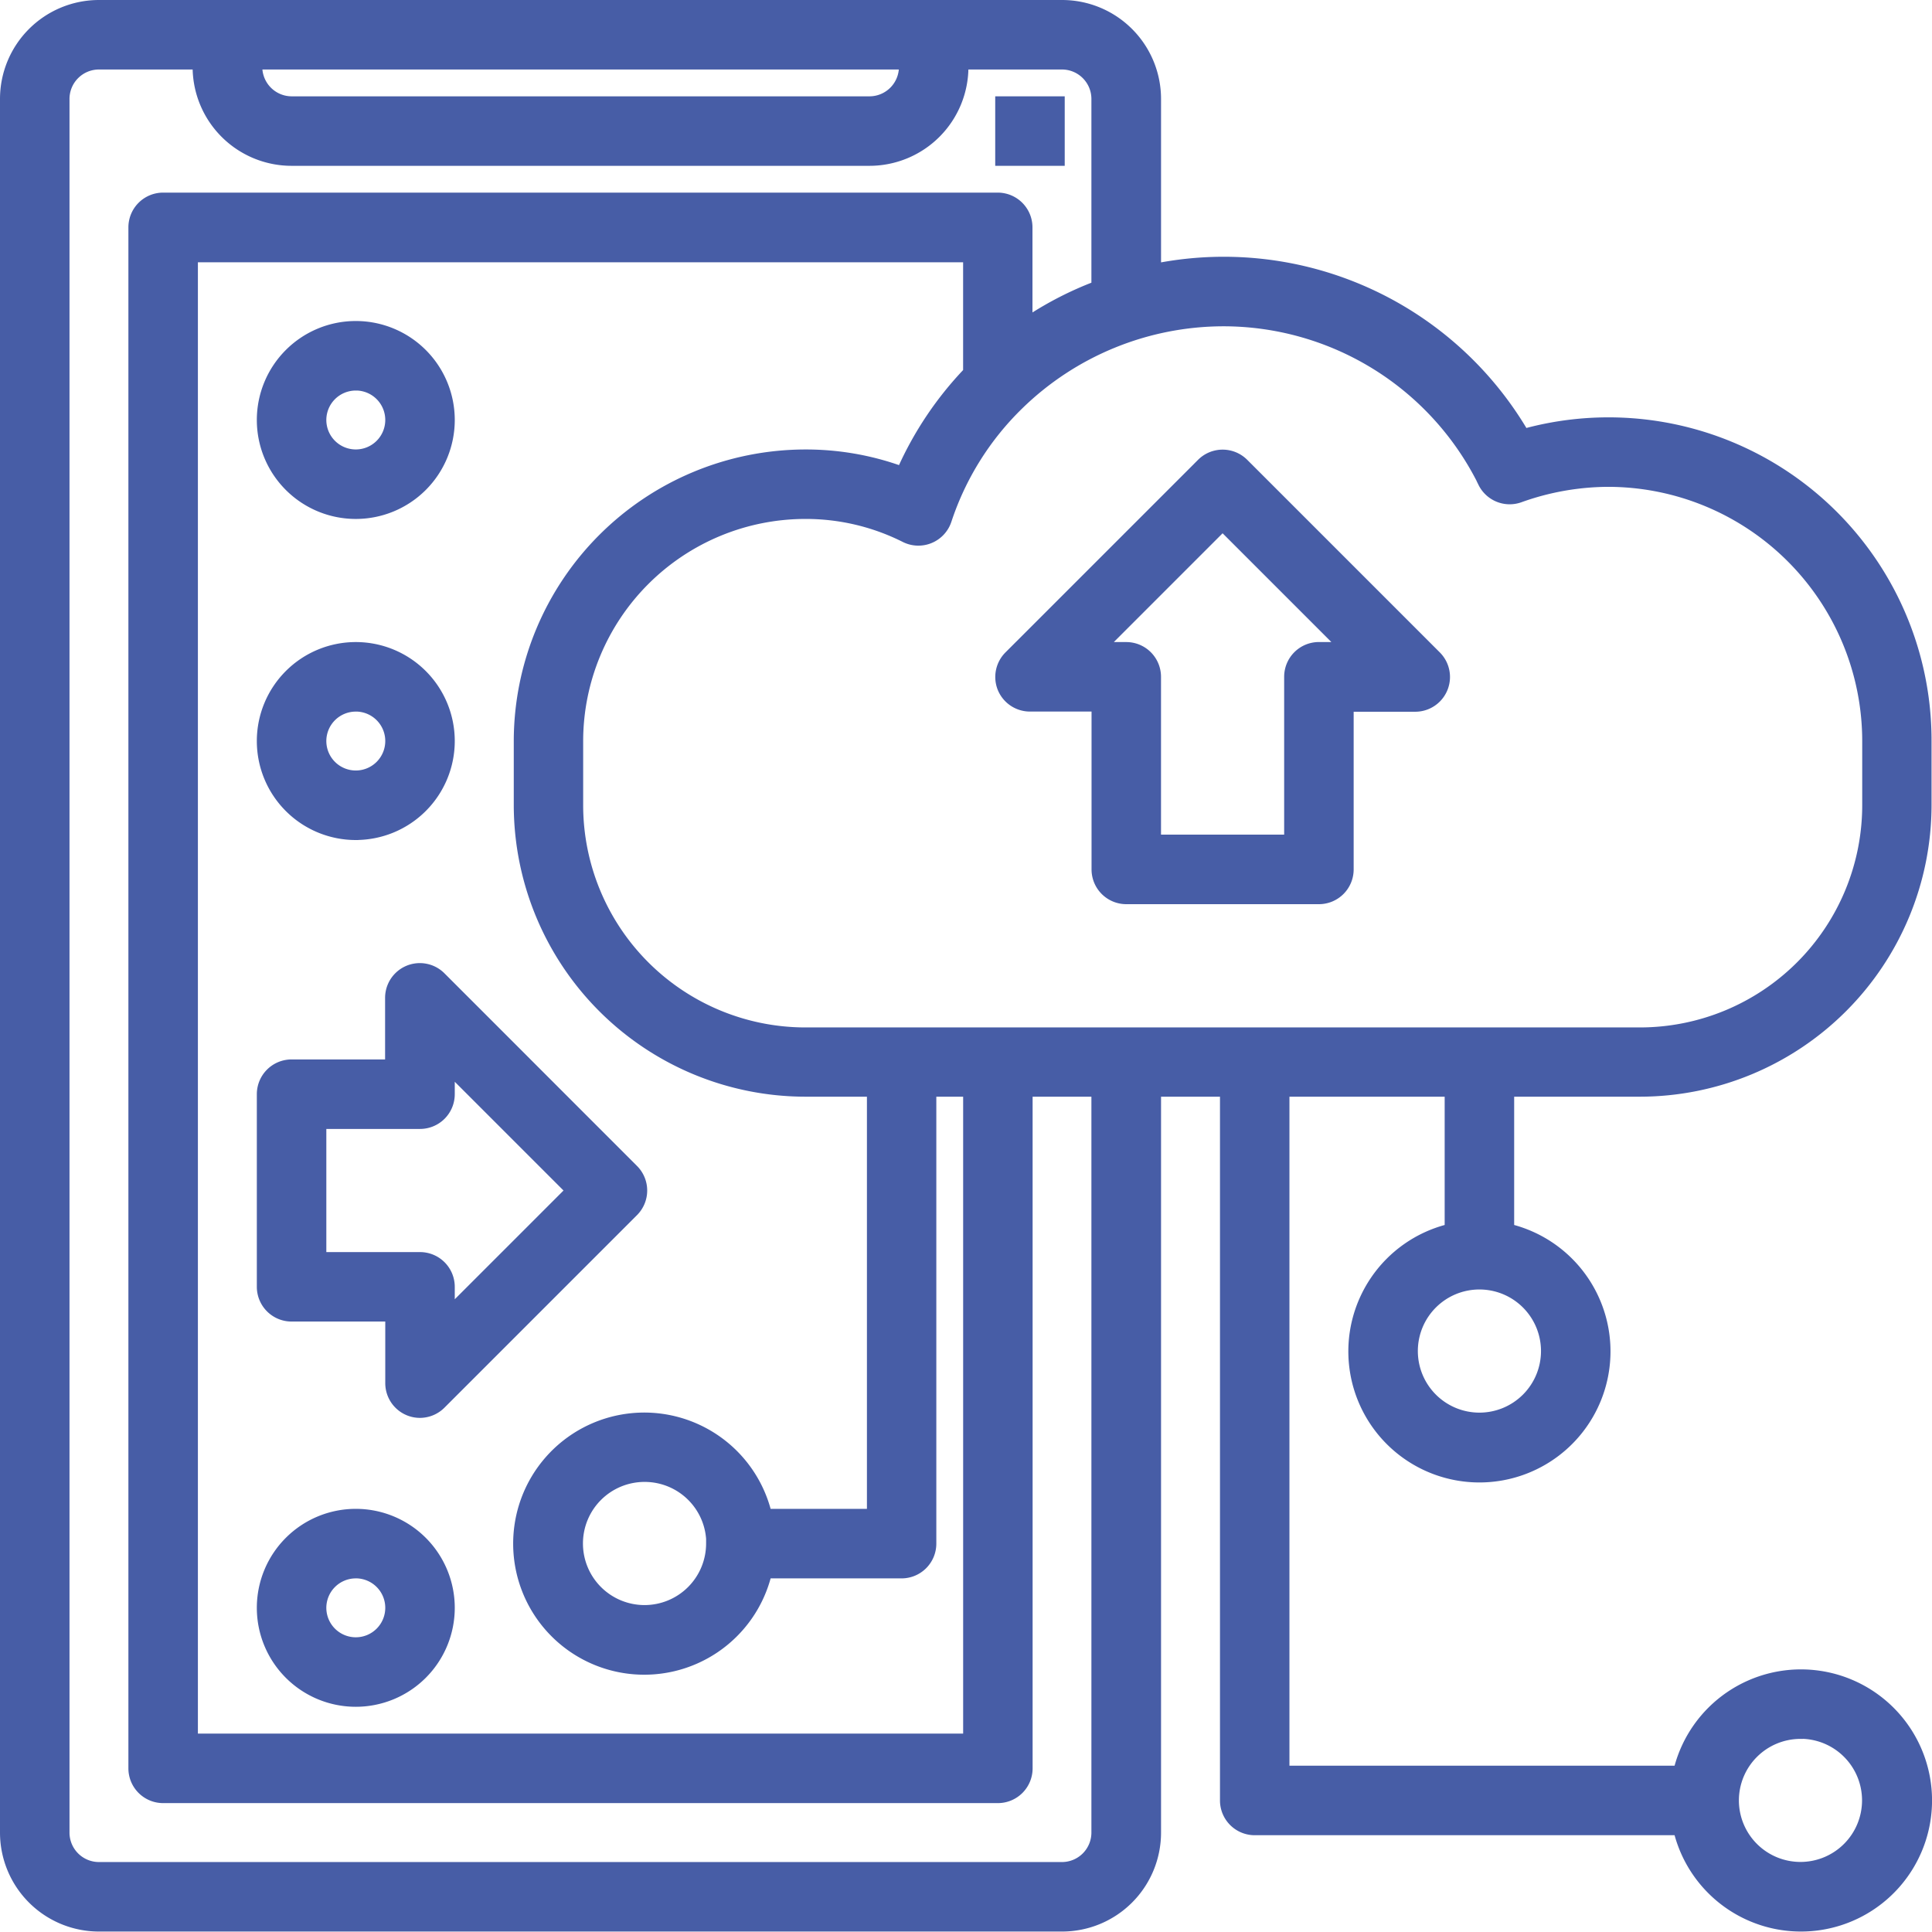 <svg xmlns="http://www.w3.org/2000/svg" width="54.876" height="54.881"><g data-name="Group 77" fill="#475da6" stroke="#475da6" stroke-width=".15"><path data-name="Path 54" d="M46.581 31.075a8.216 8.216 0 0 0 8.207-8.2v-1.827a9.1 9.1 0 0 0-11.468-8.805 9.952 9.952 0 0 0-10.417-4.7V2.811A2.736 2.736 0 0 0 30.167.075H2.811A2.736 2.736 0 0 0 .075 2.811v49.241a2.736 2.736 0 0 0 2.736 2.736h27.356a2.736 2.736 0 0 0 2.736-2.736V31.075h1.824V51.14a.912.912 0 0 0 .912.912h11.983a3.648 3.648 0 1 0 0-1.824H36.55V31.075h4.559v3.777a3.648 3.648 0 1 0 1.824 0v-3.777zm4.559 18.238a1.824 1.824 0 1 1-1.824 1.824 1.824 1.824 0 0 1 1.824-1.821zm-7.295-10.938a1.824 1.824 0 1 1-1.824-1.824 1.824 1.824 0 0 1 1.824 1.824zm-1.782-24.634a.912.912 0 0 0 1.12.456 7.448 7.448 0 0 1 2.486-.444 7.3 7.3 0 0 1 7.3 7.3v1.822a6.391 6.391 0 0 1-6.383 6.383H22.875a6.391 6.391 0 0 1-6.386-6.383v-1.827a6.391 6.391 0 0 1 6.386-6.383 6.2 6.2 0 0 1 2.8.661.912.912 0 0 0 1.277-.531 8.064 8.064 0 0 1 2.032-3.249 8.276 8.276 0 0 1 5.745-2.353 8.165 8.165 0 0 1 7.337 4.548zm-14.632-3.2a9.915 9.915 0 0 0-1.856 2.763 8.01 8.01 0 0 0-2.7-.462 8.216 8.216 0 0 0-8.207 8.207v1.826a8.216 8.216 0 0 0 8.207 8.2h1.824v11.858h-2.868a3.648 3.648 0 1 0 0 1.824h3.777a.912.912 0 0 0 .912-.912v-12.77h.912v18.241H5.546V7.375h21.885zm-7.3 33.3a1.824 1.824 0 1 1-1.824-1.824 1.824 1.824 0 0 1 1.829 1.828zm5.477-41.942a.912.912 0 0 1-.912.912H8.282a.912.912 0 0 1-.907-.912zm5.467 50.153a.912.912 0 0 1-.912.912H2.811a.912.912 0 0 1-.912-.912V2.811a.912.912 0 0 1 .912-.912h2.735a2.736 2.736 0 0 0 2.736 2.736h16.414a2.736 2.736 0 0 0 2.736-2.736h2.736a.912.912 0 0 1 .907.912v5.27a9.834 9.834 0 0 0-1.824.931V6.458a.912.912 0 0 0-.912-.912H4.634a.912.912 0 0 0-.912.912v43.77a.912.912 0 0 0 .912.912h23.709a.912.912 0 0 0 .912-.912V31.075h1.82z"/><path data-name="Path 55" d="M8.282 37.462h2.736v1.824a.912.912 0 0 0 .563.843.9.9 0 0 0 .349.069.912.912 0 0 0 .64-.267l5.471-5.471a.912.912 0 0 0 0-1.289l-5.471-5.473a.912.912 0 0 0-1.557.645v1.824H8.282a.912.912 0 0 0-.912.912v5.471a.912.912 0 0 0 .912.912zm.912-5.471h2.736a.912.912 0 0 0 .912-.912v-.534l3.27 3.27-3.27 3.27v-.534a.912.912 0 0 0-.912-.912H9.194z"/><path data-name="Path 56" d="M28.412 19.573a.912.912 0 0 0 .843.563h1.824v4.559a.912.912 0 0 0 .912.912h5.471a.912.912 0 0 0 .912-.912v-4.554h1.824a.912.912 0 0 0 .645-1.557l-5.471-5.471a.912.912 0 0 0-1.289 0l-5.471 5.471a.912.912 0 0 0-.2.989zm6.314-4.532l3.27 3.27h-.534a.912.912 0 0 0-.912.912v4.559h-3.648v-4.558a.912.912 0 0 0-.912-.912h-.534z"/><path data-name="Path 57" d="M10.106 14.665A2.736 2.736 0 1 0 7.37 11.93a2.736 2.736 0 0 0 2.736 2.735zm0-3.648a.912.912 0 1 1-.912.912.912.912 0 0 1 .912-.911z"/><path data-name="Path 58" d="M10.106 23.784a2.736 2.736 0 1 0-2.736-2.735 2.736 2.736 0 0 0 2.736 2.736zm0-3.648a.912.912 0 1 1-.912.912.912.912 0 0 1 .912-.911z"/><path data-name="Path 59" d="M10.106 48.404a2.736 2.736 0 1 0-2.736-2.735 2.736 2.736 0 0 0 2.736 2.735zm0-3.648a.912.912 0 1 1-.912.912.912.912 0 0 1 .912-.911z"/><path data-name="Rectangle 65" d="M28.343 2.811h1.824v1.824h-1.824z"/></g></svg>
